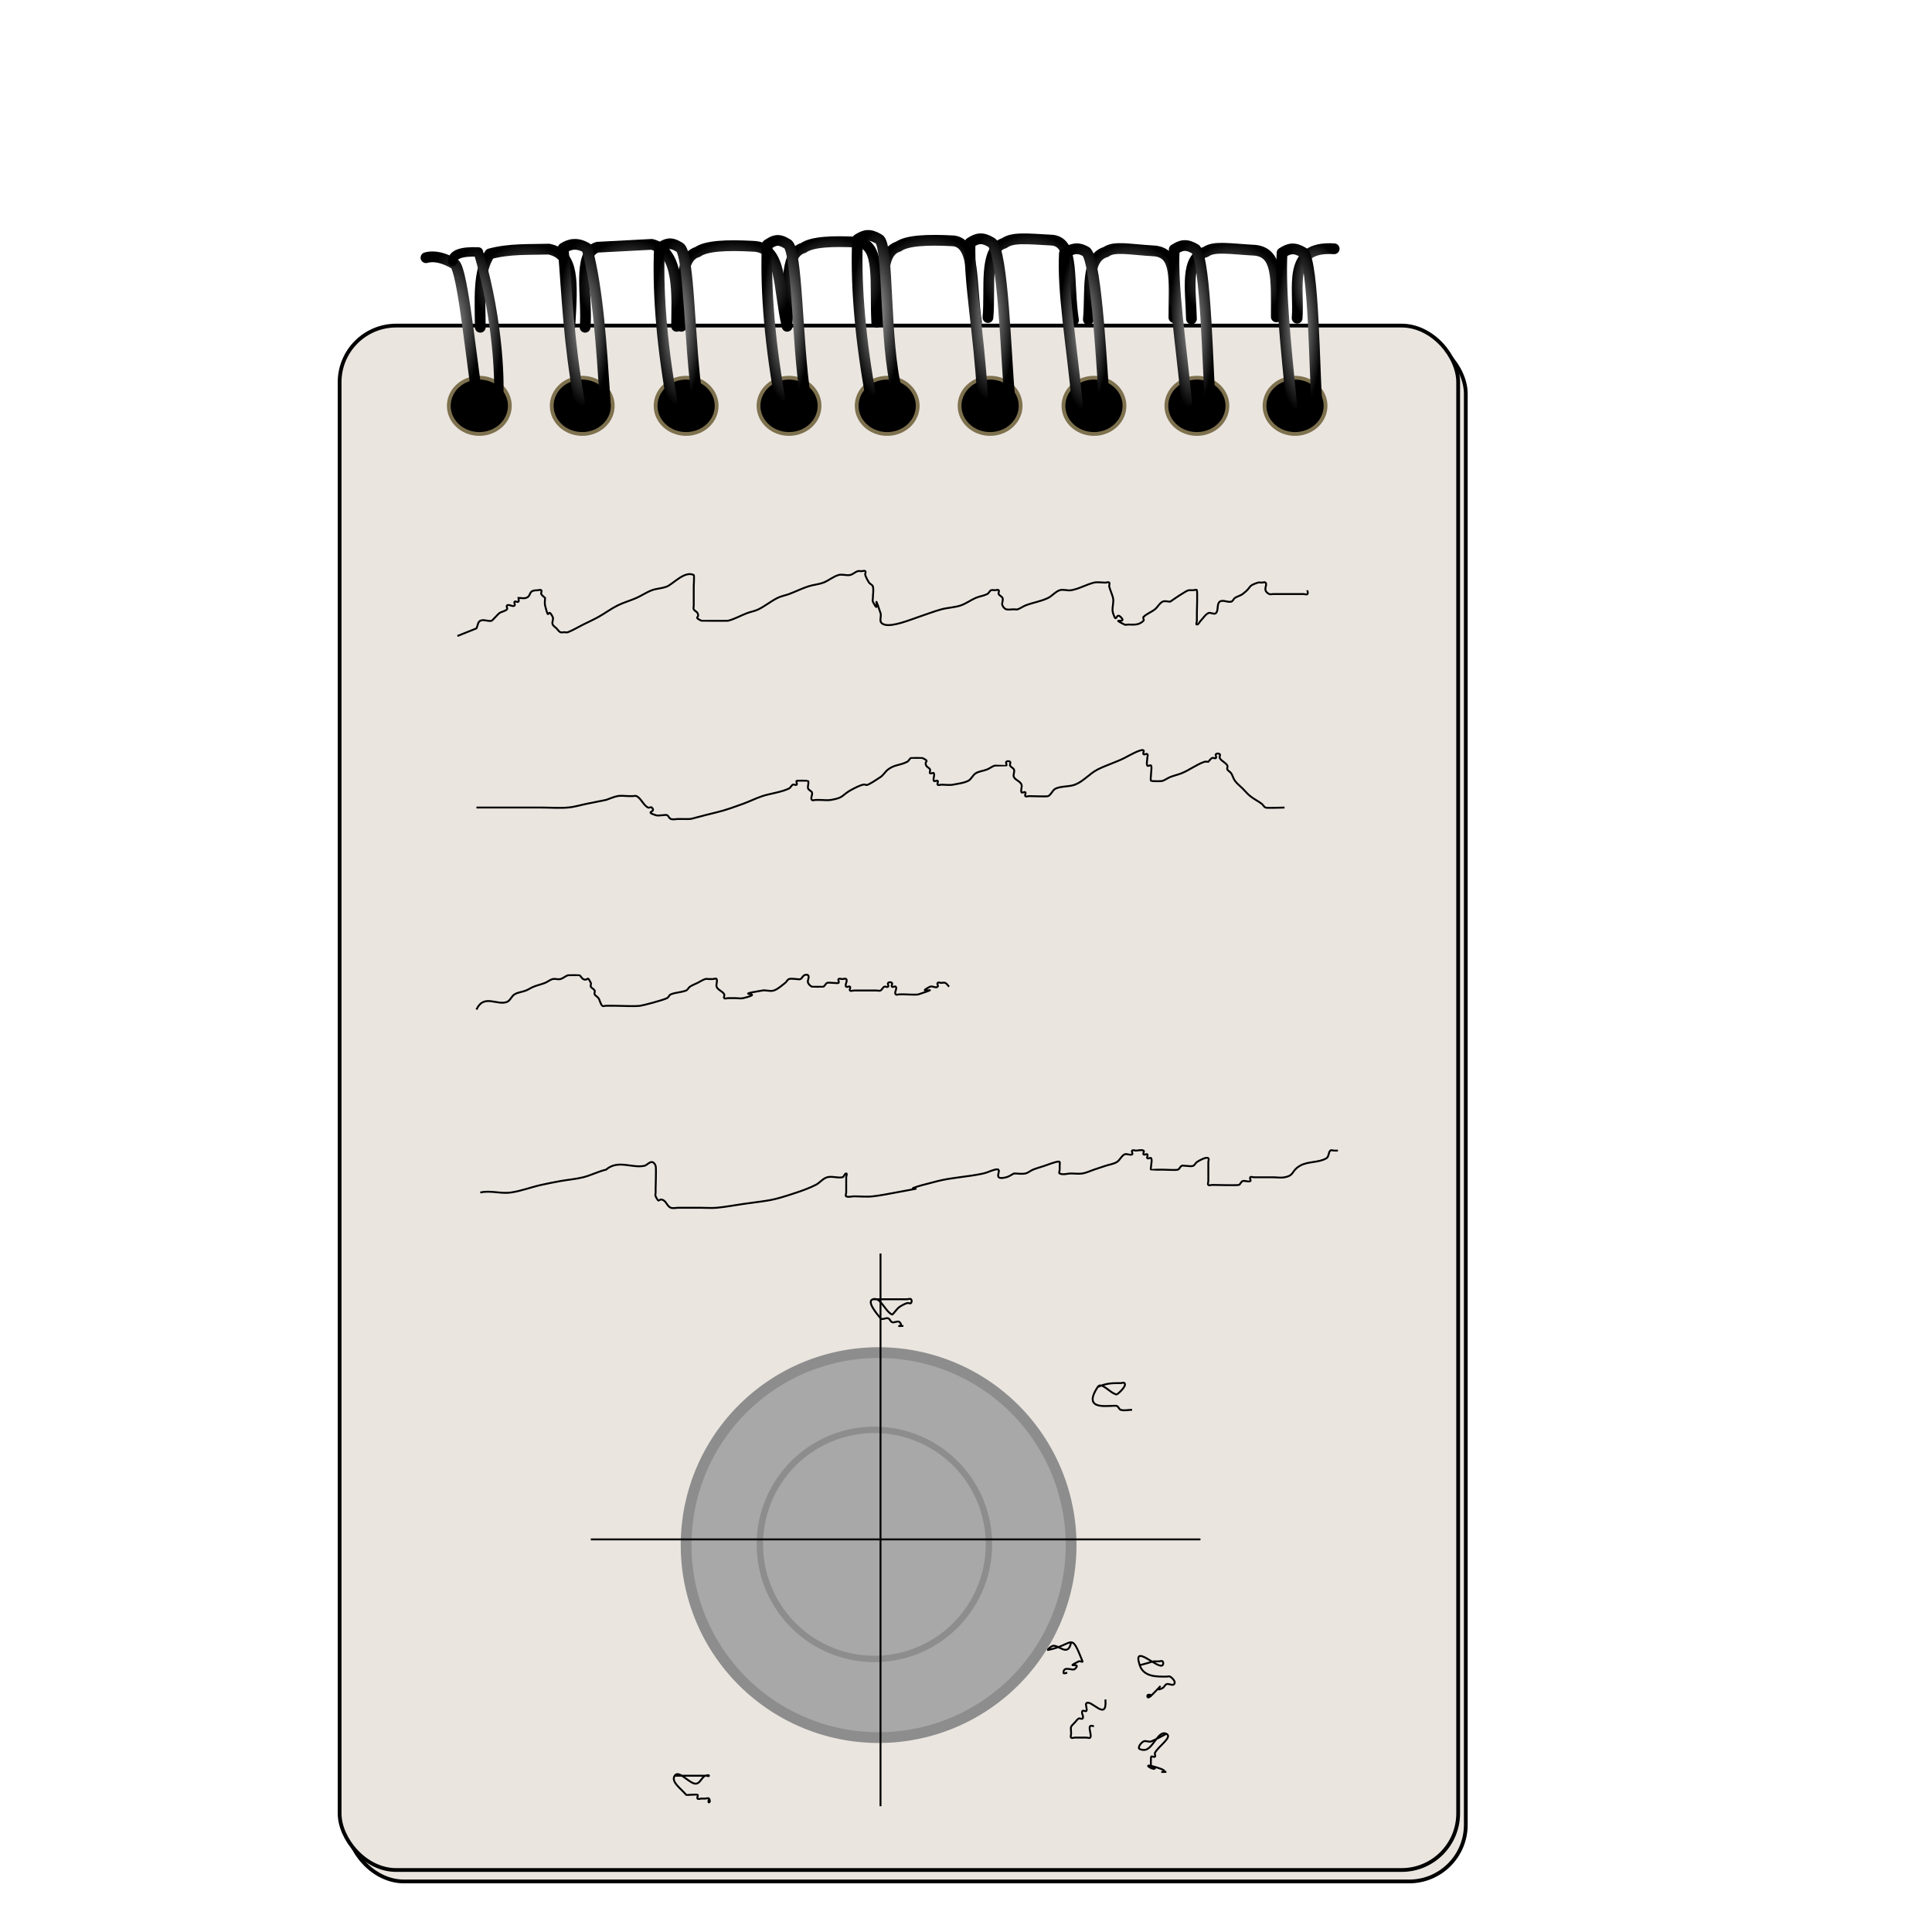<?xml version="1.0" encoding="UTF-8" standalone="no"?>
<!-- Created with Inkscape (http://www.inkscape.org/) -->

<svg
   xmlns:dc="http://purl.org/dc/elements/1.1/"
   xmlns:cc="http://creativecommons.org/ns#"
   xmlns:rdf="http://www.w3.org/1999/02/22-rdf-syntax-ns#"
   xmlns:svg="http://www.w3.org/2000/svg"
   xmlns="http://www.w3.org/2000/svg"
   xmlns:xlink="http://www.w3.org/1999/xlink"
   xmlns:sodipodi="http://sodipodi.sourceforge.net/DTD/sodipodi-0.dtd"
   xmlns:inkscape="http://www.inkscape.org/namespaces/inkscape"
   width="1024"
   height="1024"
   id="svg2"
   version="1.1"
   inkscape:version="0.48.2 r9819"
   sodipodi:docname="добавитьТренировки.svg">
  <defs
     id="defs4">
    <linearGradient
       id="linearGradient3904">
      <stop
         style="stop-color:#9d9d9d;stop-opacity:1;"
         offset="0"
         id="stop3906" />
      <stop
         style="stop-color:#000000;stop-opacity:1;"
         offset="1"
         id="stop3908" />
    </linearGradient>
    <radialGradient
       inkscape:collect="always"
       xlink:href="#linearGradient3904"
       id="radialGradient3860"
       cx="688.613"
       cy="173.563"
       fx="688.613"
       fy="173.563"
       r="12.167"
       gradientTransform="matrix(1,0,0,3.656,0,-461.038)"
       gradientUnits="userSpaceOnUse" />
    <radialGradient
       inkscape:collect="always"
       xlink:href="#linearGradient3904"
       id="radialGradient3862"
       cx="631.856"
       cy="172.06"
       fx="631.856"
       fy="172.06"
       r="12.495"
       gradientTransform="matrix(1,0,0,3.583,0,-444.417)"
       gradientUnits="userSpaceOnUse" />
    <radialGradient
       inkscape:collect="always"
       xlink:href="#linearGradient3904"
       id="radialGradient3864"
       cx="574.718"
       cy="173.165"
       fx="574.718"
       fy="173.165"
       r="13.562"
       gradientTransform="matrix(1,0,0,3.257,0,-390.823)"
       gradientUnits="userSpaceOnUse" />
    <radialGradient
       inkscape:collect="always"
       xlink:href="#linearGradient3904"
       id="radialGradient3866"
       cx="524.584"
       cy="168.027"
       fx="524.584"
       fy="168.027"
       r="13.339"
       gradientTransform="matrix(1,0,0,3.322,0,-390.114)"
       gradientUnits="userSpaceOnUse" />
    <radialGradient
       inkscape:collect="always"
       xlink:href="#linearGradient3904"
       id="radialGradient3868"
       cx="464.854"
       cy="166.241"
       fx="464.854"
       fy="166.241"
       r="13.426"
       gradientTransform="matrix(1,0,0,3.3,0,-382.386)"
       gradientUnits="userSpaceOnUse" />
    <radialGradient
       inkscape:collect="always"
       xlink:href="#linearGradient3904"
       id="radialGradient3870"
       cx="416.64"
       cy="168.993"
       fx="416.64"
       fy="168.993"
       r="13.069"
       gradientTransform="matrix(1,0,0,3.398,0,-405.321)"
       gradientUnits="userSpaceOnUse" />
    <radialGradient
       inkscape:collect="always"
       xlink:href="#linearGradient3904"
       id="radialGradient3872"
       cx="359.497"
       cy="170.779"
       fx="359.497"
       fy="170.779"
       r="13.069"
       gradientTransform="matrix(1,0,0,3.398,0,-409.604)"
       gradientUnits="userSpaceOnUse" />
    <radialGradient
       inkscape:collect="always"
       xlink:href="#linearGradient3904"
       id="radialGradient3874"
       cx="309.612"
       cy="171.178"
       fx="309.612"
       fy="171.178"
       r="13.962"
       gradientTransform="matrix(1,0,0,3.189,0,-374.655)"
       gradientUnits="userSpaceOnUse" />
    <radialGradient
       inkscape:collect="always"
       xlink:href="#linearGradient3904"
       id="radialGradient3876"
       cx="334.267"
       cy="151.481"
       fx="334.267"
       fy="151.481"
       r="27.31"
       gradientTransform="matrix(1,0,0,0.909,0,13.808)"
       gradientUnits="userSpaceOnUse" />
    <radialGradient
       inkscape:collect="always"
       xlink:href="#linearGradient3904"
       id="radialGradient3878"
       cx="252.156"
       cy="171.91"
       fx="252.156"
       fy="171.91"
       r="14.745"
       gradientTransform="matrix(1,0,0,2.775,0,-305.083)"
       gradientUnits="userSpaceOnUse" />
    <radialGradient
       inkscape:collect="always"
       xlink:href="#linearGradient3904"
       id="radialGradient3880"
       cx="239.154"
       cy="171.959"
       fx="239.154"
       fy="171.959"
       r="16.235"
       gradientTransform="matrix(1,0,0,2.383,0,-237.825)"
       gradientUnits="userSpaceOnUse" />
    <radialGradient
       inkscape:collect="always"
       xlink:href="#linearGradient3904"
       id="radialGradient3882"
       cx="278.625"
       cy="152.743"
       fx="278.625"
       fy="152.743"
       r="27.053"
       gradientTransform="matrix(1,0,0,0.871,0,19.733)"
       gradientUnits="userSpaceOnUse" />
    <radialGradient
       inkscape:collect="always"
       xlink:href="#linearGradient3904"
       id="radialGradient3884"
       cx="389.161"
       cy="151.58"
       fx="389.161"
       fy="151.58"
       r="30.882"
       gradientTransform="matrix(1,0,0,0.784,0,32.718)"
       gradientUnits="userSpaceOnUse" />
    <radialGradient
       inkscape:collect="always"
       xlink:href="#linearGradient3904"
       id="radialGradient3886"
       cx="440.947"
       cy="149.438"
       fx="440.947"
       fy="149.438"
       r="26.596"
       gradientTransform="matrix(1,0,0,0.911,0,13.372)"
       gradientUnits="userSpaceOnUse" />
    <radialGradient
       inkscape:collect="always"
       xlink:href="#linearGradient3904"
       id="radialGradient3888"
       cx="492.554"
       cy="149.08"
       fx="492.554"
       fy="149.08"
       r="27.846"
       gradientTransform="matrix(1,0,0,0.882,0,17.522)"
       gradientUnits="userSpaceOnUse" />
    <radialGradient
       inkscape:collect="always"
       xlink:href="#linearGradient3904"
       id="radialGradient3890"
       cx="546.304"
       cy="148.159"
       fx="546.304"
       fy="148.159"
       r="25.525"
       gradientTransform="matrix(1,0,0,0.957,0,6.391)"
       gradientUnits="userSpaceOnUse" />
    <radialGradient
       inkscape:collect="always"
       xlink:href="#linearGradient3904"
       id="radialGradient3892"
       cx="599.573"
       cy="150.552"
       fx="599.573"
       fy="150.552"
       r="25.58"
       gradientTransform="matrix(1,0,0,0.847,0,22.995)"
       gradientUnits="userSpaceOnUse" />
    <radialGradient
       inkscape:collect="always"
       xlink:href="#linearGradient3904"
       id="radialGradient3894"
       cx="653.649"
       cy="150.301"
       fx="653.649"
       fy="150.301"
       r="25.694"
       gradientTransform="matrix(1,0,0,0.839,0,24.141)"
       gradientUnits="userSpaceOnUse" />
    <radialGradient
       inkscape:collect="always"
       xlink:href="#linearGradient3904"
       id="radialGradient3896"
       cx="697.321"
       cy="150.205"
       fx="697.321"
       fy="150.205"
       r="12.671"
       gradientTransform="matrix(1,0,0,1.68,0,-102.134)"
       gradientUnits="userSpaceOnUse" />
  </defs>
  <sodipodi:namedview
     id="base"
     pagecolor="#ffffff"
     bordercolor="#666666"
     borderopacity="1.0"
     inkscape:pageopacity="0.0"
     inkscape:pageshadow="2"
     inkscape:zoom="0.49497475"
     inkscape:cx="136.24497"
     inkscape:cy="511.82673"
     inkscape:document-units="px"
     inkscape:current-layer="layer2"
     showgrid="false"
     inkscape:window-width="1357"
     inkscape:window-height="791"
     inkscape:window-x="234"
     inkscape:window-y="224"
     inkscape:window-maximized="0"
     showguides="true"
     inkscape:guide-bbox="true" />
  <g
     inkscape:groupmode="layer"
     id="layer2"
     inkscape:label="Блокнот"
     style="display:inline">
    <rect
       ry="30"
       y="178.632"
       x="184.041"
       height="818.571"
       width="592.857"
       id="rect3910"
       style="fill:#eae5df;fill-opacity:1;stroke:#000000;stroke-width:2;stroke-linejoin:round;stroke-miterlimit:4.6;stroke-opacity:1;stroke-dasharray:none" />
    <rect
       style="fill:#eae5df;fill-opacity:1;stroke:#000000;stroke-width:2;stroke-linejoin:round;stroke-miterlimit:4.6;stroke-opacity:1;stroke-dasharray:none"
       id="rect3780"
       width="592.857"
       height="818.571"
       x="180"
       y="172.571"
       ry="30" />
    <path
       style="fill:none;stroke:#000000;stroke-width:1px;stroke-linecap:butt;stroke-linejoin:miter;stroke-opacity:1"
       d="m 242.437,337.096 c 3.367,-1.347 6.734,-2.694 10.102,-4.041 0.673,-1.347 0.673,-3.367 2.02,-4.041 1.807,-0.904 4.101,0.49 6.061,0 0.284,-0.071 3.454,-3.649 4.041,-4.041 1.253,-0.835 2.976,-0.956 4.041,-2.02 0.476,-0.476 -0.476,-1.544 0,-2.02 0.952,-0.952 3.088,0.952 4.041,0 0.476,-0.476 -0.476,-1.544 0,-2.02 0.476,-0.476 1.544,0.476 2.02,0 0.476,-0.476 0,-1.347 0,-2.02 1.347,0 2.763,0.426 4.041,0 3.269,-1.09 0.63,-4.041 6.061,-4.041 0.673,0 1.544,-0.476 2.02,0 0.476,0.476 -0.301,1.418 0,2.02 0.426,0.852 1.347,1.347 2.02,2.02 0,1.347 -0.327,2.734 0,4.041 2.439,9.756 0.96,-0.1 4.041,6.061 0.602,1.205 -0.602,2.836 0,4.041 0.426,0.852 1.347,1.347 2.02,2.02 0.673,0.673 1.168,1.594 2.02,2.02 0.602,0.301 1.347,0 2.02,0 0.673,0 1.395,0.25 2.02,0 2.796,-1.119 5.387,-2.694 8.081,-4.041 2.694,-1.347 5.449,-2.578 8.081,-4.041 3.433,-1.907 6.589,-4.305 10.102,-6.061 3.244,-1.622 6.788,-2.568 10.102,-4.041 2.752,-1.223 5.261,-2.983 8.081,-4.041 2.6,-0.975 5.529,-0.927 8.081,-2.02 3.34,-1.431 9.398,-8.433 14.142,-6.061 0.334,0.167 0,5.523 0,6.061 0,2.694 0,5.387 0,8.081 0,0.673 0,1.347 0,2.02 0,0.673 -0.301,1.418 0,2.02 0.426,0.852 1.594,1.168 2.02,2.02 1.393,2.787 -2.447,1.807 2.02,4.041 0.039,0.019 13.763,0.095 14.142,0 3.518,-0.88 6.706,-2.767 10.102,-4.041 1.994,-0.748 4.156,-1.068 6.061,-2.02 3.512,-1.756 6.589,-4.305 10.102,-6.061 1.905,-0.952 4.067,-1.273 6.061,-2.02 3.396,-1.273 6.661,-2.894 10.102,-4.041 2.634,-0.878 5.481,-1.045 8.081,-2.02 2.82,-1.057 5.185,-3.213 8.081,-4.041 1.943,-0.555 4.08,0.396 6.061,0 1.477,-0.295 2.612,-1.544 4.041,-2.02 0.639,-0.213 1.347,0 2.02,0 0.673,0 1.544,-0.476 2.02,0 0.476,0.476 -0.213,1.381 0,2.02 0.476,1.429 1.185,2.788 2.02,4.041 0.528,0.792 1.789,1.096 2.02,2.02 0.49,1.96 0,4.041 0,6.061 0,0.673 -0.301,1.418 0,2.02 4.623,9.246 -0.837,-8.573 4.041,6.061 0.755,2.266 -1.545,4.873 2.02,6.061 4.235,1.412 13.896,-2.612 18.183,-4.041 4.041,-1.347 8.013,-2.92 12.122,-4.041 3.313,-0.903 6.844,-0.934 10.102,-2.02 2.857,-0.952 5.313,-2.854 8.081,-4.041 1.957,-0.839 4.156,-1.068 6.061,-2.02 0.852,-0.426 1.168,-1.594 2.02,-2.02 0.602,-0.301 1.347,0 2.02,0 0.673,0 1.544,-0.476 2.02,0 0.476,0.476 -0.301,1.418 0,2.02 0.426,0.852 1.594,1.168 2.02,2.02 0.602,1.205 -0.602,2.836 0,4.041 1.486,2.973 3.17,2.02 6.061,2.02 0.673,0 1.381,0.213 2.02,0 1.429,-0.476 2.642,-1.461 4.041,-2.02 3.955,-1.582 8.312,-2.136 12.122,-4.041 2.172,-1.086 3.757,-3.273 6.061,-4.041 1.917,-0.639 4.068,0.332 6.061,0 4.201,-0.7 7.99,-3.008 12.122,-4.041 1.721,-0.43 4.28,0 6.061,0 0.673,0 1.544,-0.476 2.02,0 0.476,0.476 -0.163,1.367 0,2.02 0.516,2.066 1.504,3.995 2.02,6.061 0.632,2.527 -0.824,5.608 0,8.081 2.102,6.306 1.347,-0.673 4.041,2.02 4.18,4.18 -6.388,-0.163 2.02,4.041 0.602,0.301 1.347,0 2.02,0 3.001,0 5.569,0.492 8.081,-2.02 0.476,-0.476 -0.476,-1.544 0,-2.02 1.717,-1.717 4.165,-2.524 6.061,-4.041 1.487,-1.19 2.337,-3.189 4.041,-4.041 1.205,-0.602 2.694,0 4.041,0 2.02,-1.347 3.979,-2.791 6.061,-4.041 3.869,-2.321 2.881,-2.02 6.061,-2.02 0.673,0 1.719,-0.602 2.02,0 0.379,0.758 0,10.919 0,12.122 0,1.347 0,2.694 0,4.041 0,0.673 -0.673,2.02 0,2.02 0.952,0 1.347,-1.347 2.02,-2.02 1.347,-1.347 2.337,-3.189 4.041,-4.041 1.205,-0.602 3.088,0.952 4.041,0 1.506,-1.506 0.317,-4.783 2.02,-6.061 1.616,-1.212 4.101,0.49 6.061,0 0.924,-0.231 1.228,-1.492 2.02,-2.02 1.253,-0.835 2.836,-1.117 4.041,-2.02 5.262,-3.947 2.213,-4.105 8.081,-6.061 0.639,-0.213 1.347,0 2.02,0 0.673,0 1.544,-0.476 2.02,0 1.372,1.372 -2.066,4.018 2.02,6.061 0.602,0.301 1.347,0 2.02,0 0.673,0 1.347,0 2.02,0 4.041,0 8.081,0 12.122,0 0.673,0 1.347,0 2.02,0 0.673,0 1.544,0.476 2.02,0 0.476,-0.476 0,-1.347 0,-2.02"
       id="path3914"
       inkscape:connector-curvature="0" />
    <path
       style="fill:none;stroke:#000000;stroke-width:1px;stroke-linecap:butt;stroke-linejoin:miter;stroke-opacity:1"
       d="m 252.538,428.01 c 11.448,0 22.897,0 34.345,0 4.714,0 9.444,0.391 14.142,0 3.422,-0.285 6.734,-1.347 10.102,-2.02 3.367,-0.673 6.734,-1.347 10.102,-2.02 2.02,-0.673 3.973,-1.603 6.061,-2.02 1.981,-0.396 4.041,0 6.061,0 0.673,0 1.347,0 2.02,0 0.673,0 1.418,-0.301 2.02,0 2.424,1.212 3.637,4.849 6.061,6.061 0.602,0.301 1.544,-0.476 2.02,0 2.694,2.694 -4.286,1.939 2.02,4.041 1.278,0.426 2.694,0 4.041,0 0.673,0 1.418,-0.301 2.02,0 0.852,0.426 1.117,1.719 2.02,2.02 1.278,0.426 2.694,0 4.041,0 8.838,0 4.101,0.49 14.142,-2.02 9.648,-2.412 9.382,-2.126 20.203,-6.061 3.408,-1.239 6.661,-2.894 10.102,-4.041 3.884,-1.295 10.251,-2.095 14.142,-4.041 0.852,-0.426 1.168,-1.594 2.02,-2.02 0.602,-0.301 1.544,0.476 2.02,0 0.476,-0.476 -0.476,-1.544 0,-2.02 0.181,-0.181 6.009,-0.104 6.061,0 0.602,1.205 -0.426,2.763 0,4.041 0.301,0.904 1.594,1.168 2.02,2.02 0.602,1.205 -0.952,3.088 0,4.041 0.476,0.476 1.347,0 2.02,0 0.673,0 1.347,0 2.02,0 2.02,0 4.068,0.332 6.061,0 7.617,-1.27 5.141,-2.571 12.122,-6.061 10.775,-5.387 1.53,2.347 14.142,-6.061 1.585,-1.057 2.517,-2.898 4.041,-4.041 3.531,-2.648 6.027,-2.003 10.102,-4.041 0.852,-0.426 1.168,-1.594 2.02,-2.02 0.106,-0.053 5.955,-0.053 6.061,0 4.467,2.234 0.627,1.254 2.02,4.041 0.426,0.852 1.594,1.168 2.02,2.02 0.301,0.602 -0.476,1.544 0,2.02 0.476,0.476 1.719,-0.602 2.02,0 0.602,1.205 -0.602,2.836 0,4.041 0.301,0.602 1.544,-0.476 2.02,0 0.476,0.476 -0.476,1.544 0,2.02 0.476,0.476 1.347,0 2.02,0 1.859,0 4.243,0.364 6.061,0 2.723,-0.545 5.598,-0.779 8.081,-2.02 1.704,-0.852 2.407,-3.061 4.041,-4.041 1.826,-1.096 4.084,-1.229 6.061,-2.02 1.398,-0.559 2.58,-1.655 4.041,-2.02 0.068,-0.017 6.05,0.011 6.061,0 0.476,-0.476 -0.476,-1.544 0,-2.02 0.476,-0.476 1.544,-0.476 2.02,0 0.476,0.476 -0.301,1.418 0,2.02 0.426,0.852 1.594,1.168 2.02,2.02 0.602,1.205 -0.602,2.836 0,4.041 0.852,1.704 3.438,2.234 4.041,4.041 0.426,1.278 -0.602,2.836 0,4.041 0.301,0.602 1.544,-0.476 2.02,0 0.476,0.476 -0.476,1.544 0,2.02 0.476,0.476 1.347,0 2.02,0 1.555,0 9.433,0.334 10.102,0 1.704,-0.852 2.29,-3.29 4.041,-4.041 3.156,-1.353 6.886,-0.815 10.102,-2.02 4.547,-1.705 7.778,-5.909 12.122,-8.081 4.587,-2.294 9.555,-3.767 14.142,-6.061 1.336,-0.668 9.015,-5.127 10.102,-4.041 0.476,0.476 -0.476,1.544 0,2.02 0.476,0.476 1.544,-0.476 2.02,0 0.476,0.476 0,1.347 0,2.02 0,1.347 -0.602,2.836 0,4.041 0.301,0.602 1.719,-0.602 2.02,0 0.654,1.307 -0.726,7.356 0,8.081 0.172,0.172 5.058,0.334 6.061,0 1.429,-0.476 2.642,-1.461 4.041,-2.02 1.977,-0.791 4.084,-1.229 6.061,-2.02 4.139,-1.656 7.896,-4.652 12.122,-6.061 0.639,-0.213 1.347,0 2.02,0 0.673,-0.673 1.168,-1.594 2.02,-2.02 0.602,-0.301 1.544,0.476 2.02,0 0.476,-0.476 -0.476,-1.544 0,-2.02 0.476,-0.476 1.544,-0.476 2.02,0 0.476,0.476 -0.301,1.418 0,2.02 0.852,1.704 3.189,2.337 4.041,4.041 0.301,0.602 -0.301,1.418 0,2.02 0.426,0.852 1.492,1.228 2.02,2.02 0.835,1.253 1.117,2.836 2.02,4.041 1.143,1.524 2.694,2.694 4.041,4.041 1.347,1.347 2.553,2.851 4.041,4.041 1.896,1.517 4.118,2.584 6.061,4.041 0.762,0.571 1.168,1.594 2.02,2.02 0.731,0.365 8.696,0 10.102,0"
       id="path3916"
       inkscape:connector-curvature="0" />
    <path
       style="fill:none;stroke:#000000;stroke-width:1px;stroke-linecap:butt;stroke-linejoin:miter;stroke-opacity:1"
       d="m 252.538,535.086 c 3.843,-8.493 11.006,-1.978 16.162,-4.041 1.769,-0.707 2.407,-3.061 4.041,-4.041 1.826,-1.096 4.084,-1.229 6.061,-2.02 1.398,-0.559 2.642,-1.461 4.041,-2.02 1.977,-0.791 4.084,-1.229 6.061,-2.02 1.398,-0.559 2.58,-1.655 4.041,-2.02 1.307,-0.327 2.734,0.327 4.041,0 1.461,-0.365 2.612,-1.544 4.041,-2.02 0.26,-0.087 5.894,-0.084 6.061,0 0.852,0.426 1.168,1.594 2.02,2.02 2.787,1.393 1.807,-2.447 4.041,2.02 0.301,0.602 -0.301,1.418 0,2.02 0.426,0.852 1.594,1.168 2.02,2.02 0.301,0.602 -0.301,1.418 0,2.02 0.426,0.852 1.492,1.228 2.02,2.02 0.835,1.253 0.956,2.976 2.02,4.041 0.476,0.476 1.347,0 2.02,0 1.347,0 2.694,0 4.041,0 3.651,0 10.967,0.454 14.142,0 1.812,-0.259 11.84,-2.889 14.142,-4.041 0.852,-0.426 1.136,-1.667 2.02,-2.02 2.578,-1.031 5.503,-0.989 8.081,-2.02 0.884,-0.354 1.228,-1.492 2.02,-2.02 1.253,-0.835 2.694,-1.347 4.041,-2.02 1.347,-0.673 2.612,-1.544 4.041,-2.02 0.639,-0.213 1.347,0 2.02,0 0.673,0 1.347,0 2.02,0 0.673,0 1.719,-0.602 2.02,0 0.602,1.205 -0.426,2.763 0,4.041 0.602,1.807 3.189,2.337 4.041,4.041 0.301,0.602 -0.476,1.544 0,2.02 0.476,0.476 1.347,0 2.02,0 1.347,0 2.694,0 4.041,0 1.347,0 2.734,0.327 4.041,0 13.19,-3.297 -7.633,-1.085 10.102,-4.041 1.993,-0.332 4.144,0.639 6.061,0 2.304,-0.768 4.118,-2.584 6.061,-4.041 0.762,-0.571 1.117,-1.719 2.02,-2.02 1.278,-0.426 2.694,0 4.041,0 0.673,0 1.418,0.301 2.02,0 0.852,-0.426 1.168,-1.594 2.02,-2.02 0.602,-0.301 1.544,-0.476 2.02,0 0.952,0.952 -0.602,2.836 0,4.041 0.426,0.852 1.168,1.594 2.02,2.02 0.106,0.053 5.955,0.053 6.061,0 0.852,-0.426 1.168,-1.594 2.02,-2.02 0.801,-0.401 5.648,0.413 6.061,0 0.476,-0.476 -0.476,-1.544 0,-2.02 0.476,-0.476 1.347,0 2.02,0 0.673,0 1.544,-0.476 2.02,0 0.952,0.952 -0.952,3.088 0,4.041 0.476,0.476 1.544,-0.476 2.02,0 0.476,0.476 -0.476,1.544 0,2.02 0.476,0.476 1.347,0 2.02,0 4.041,0 8.081,0 12.122,0 0.673,0 1.418,0.301 2.02,0 0.852,-0.426 1.168,-1.594 2.02,-2.02 0.602,-0.301 1.544,0.476 2.02,0 0.476,-0.476 -0.476,-1.544 0,-2.02 0.476,-0.476 1.544,-0.476 2.02,0 0.476,0.476 -0.476,1.544 0,2.02 0.476,0.476 1.544,-0.476 2.02,0 0.952,0.952 -0.952,3.088 0,4.041 0.476,0.476 1.347,0 2.02,0 0.673,0 1.347,0 2.02,0 1.751,0 6.911,0.39 8.081,0 14.634,-4.878 -3.185,0.582 6.061,-4.041 1.205,-0.602 3.088,0.952 4.041,0 0.476,-0.476 -0.476,-1.544 0,-2.02 0.476,-0.476 1.347,0 2.02,0 0.673,0 1.418,-0.301 2.02,0 0.852,0.426 1.347,1.347 2.02,2.02"
       id="path3918"
       inkscape:connector-curvature="0" />
    <path
       style="fill:none;stroke:#000000;stroke-width:1px;stroke-linecap:butt;stroke-linejoin:miter;stroke-opacity:1"
       d="m 254.558,632.061 c 5.297,-1.27 10.829,0.762 16.162,0 5.497,-0.785 10.741,-2.836 16.162,-4.041 3.352,-0.745 6.723,-1.406 10.102,-2.02 4.03,-0.733 8.148,-1.027 12.122,-2.02 4.132,-1.033 7.972,-3.083 12.122,-4.041 6.275,-5.434 13.567,-0.693 20.203,-2.02 1.477,-0.295 2.535,-2.02 4.041,-2.02 0.952,0 1.719,1.117 2.02,2.02 0.394,1.182 0,10.388 0,12.122 0,0.673 0,1.347 0,2.02 0,0.673 -0.301,1.418 0,2.02 2.233,4.467 1.254,0.627 4.041,2.02 1.704,0.852 2.234,3.438 4.041,4.041 1.278,0.426 2.694,0 4.041,0 4.041,0 8.081,0 12.122,0 2.694,0 5.399,0.244 8.081,0 4.742,-0.431 9.428,-1.347 14.142,-2.02 14.45,-2.064 14.244,-1.381 28.284,-6.061 3.44,-1.147 6.858,-2.419 10.102,-4.041 2.172,-1.086 3.726,-3.374 6.061,-4.041 2.59,-0.74 5.44,0.528 8.081,0 0.934,-0.187 1.068,-2.02 2.02,-2.02 0.673,0 0,1.347 0,2.02 0,2.694 0,5.387 0,8.081 0,0.673 -0.602,1.719 0,2.02 1.205,0.602 2.694,0 4.041,0 3.367,0 6.755,0.372 10.102,0 4.071,-0.452 8.092,-1.288 12.122,-2.02 25.625,-4.659 -7.231,1.303 22.223,-6.061 7.948,-1.987 16.246,-2.263 24.244,-4.041 2.079,-0.462 3.995,-1.504 6.061,-2.02 5.614,-1.404 -2.763,6.247 6.061,4.041 1.461,-0.365 2.694,-1.347 4.041,-2.02 2.02,0 4.08,0.396 6.061,0 1.477,-0.295 2.642,-1.461 4.041,-2.02 1.977,-0.791 4.041,-1.347 6.061,-2.02 2.02,-0.673 3.995,-1.504 6.061,-2.02 2.694,-0.673 2.02,0 2.02,2.02 0,0.673 0,1.347 0,2.02 0,0.673 -0.602,1.719 0,2.02 1.807,0.904 4.041,0 6.061,0 2.02,0 4.068,0.332 6.061,0 2.101,-0.35 4.041,-1.347 6.061,-2.02 2.02,-0.673 4.041,-1.347 6.061,-2.02 2.02,-0.673 4.235,-0.925 6.061,-2.02 1.633,-0.98 2.337,-3.189 4.041,-4.041 1.205,-0.602 2.836,0.602 4.041,0 0.602,-0.301 -0.476,-1.544 0,-2.02 0.476,-0.476 1.347,0 2.02,0 1.347,0 2.836,-0.602 4.041,0 0.602,0.301 -0.476,1.544 0,2.02 0.476,0.476 1.544,-0.476 2.02,0 0.476,0.476 -0.476,1.544 0,2.02 0.476,0.476 1.719,-0.602 2.02,0 0.602,1.205 0,2.694 0,4.041 0,0.673 -0.476,1.544 0,2.02 0.065,0.065 5.571,0 6.061,0 1.71,0 6.995,0.362 8.081,0 0.904,-0.301 1.168,-1.594 2.02,-2.02 0.602,-0.301 1.347,0 2.02,0 1.347,0 2.763,0.426 4.041,0 0.904,-0.301 1.228,-1.492 2.02,-2.02 1.455,-0.97 5.133,-2.949 6.061,-2.02 0.476,0.476 0,1.347 0,2.02 0,3.367 0,6.734 0,10.102 0,0.673 -0.476,1.544 0,2.02 0.476,0.476 1.347,0 2.02,0 2.137,0 13.101,0.347 14.142,0 0.904,-0.301 1.117,-1.719 2.02,-2.02 1.278,-0.426 2.836,0.602 4.041,0 0.602,-0.301 -0.476,-1.544 0,-2.02 0.476,-0.476 1.347,0 2.02,0 3.367,0 6.734,0 10.102,0 2.02,0 4.08,0.396 6.061,0 5.472,-1.094 3.32,-3.204 8.081,-6.061 4.204,-2.522 9.938,-1.518 14.142,-4.041 1.291,-0.775 0.956,-2.976 2.02,-4.041 0.476,-0.476 1.347,0 2.02,0 0.673,0 1.347,0 2.02,0"
       id="path3920"
       inkscape:connector-curvature="0" />
    <path
       sodipodi:type="arc"
       style="fill:#a8a8a8;fill-opacity:1;stroke:#8d8d8d;stroke-width:5.7;stroke-linecap:round;stroke-linejoin:round;stroke-miterlimit:4;stroke-opacity:1;stroke-dasharray:none"
       id="path3922"
       sodipodi:cx="465.68033"
       sodipodi:cy="818.93903"
       sodipodi:rx="102.02541"
       sodipodi:ry="102.02541"
       d="m 567.706,818.939 a 102.025,102.025 0 1 1 -204.051,0 102.025,102.025 0 1 1 204.051,0 z" />
    <path
       style="fill:none;stroke:#000000;stroke-width:1px;stroke-linecap:butt;stroke-linejoin:miter;stroke-opacity:1"
       d="m 462.65,688.629 c 6.061,0 12.122,0 18.183,0 0.673,0 1.544,-0.476 2.02,0 0.476,0.476 0.476,1.544 0,2.02 -0.476,0.476 -1.381,-0.213 -2.02,0 -1.429,0.476 -2.788,1.185 -4.041,2.02 -1.669,1.113 -3.5,4.311 -4.041,4.041 -3.857,-1.928 -6.011,-9.445 -10.102,-8.081 -3.44,1.147 1.775,7.27 4.041,10.102 0.841,1.052 2.763,-0.426 4.041,0 0.903,0.301 1.168,1.594 2.02,2.02 1.205,0.602 3.088,-0.952 4.041,0 2.694,2.694 -3.367,2.02 2.02,2.02"
       id="path3926"
       inkscape:connector-curvature="0" />
    <path
       style="fill:none;stroke:#000000;stroke-width:1px;stroke-linecap:butt;stroke-linejoin:miter;stroke-opacity:1"
       d="m 581.848,735.096 c 4.802,-2.05 7.636,-2.02 12.122,-2.02 0.673,0 1.544,-0.476 2.02,0 1.577,1.577 -3.96,6.074 -4.041,6.061 -3.577,-0.596 -8.09,-7.058 -10.102,-4.041 -9.135,13.703 7.584,9.262 10.102,10.102 0.904,0.301 1.117,1.719 2.02,2.02 1.917,0.639 4.041,0 6.061,0"
       id="path3928"
       inkscape:connector-curvature="0" />
    <path
       style="fill:none;stroke:#000000;stroke-width:1px;stroke-linecap:butt;stroke-linejoin:miter;stroke-opacity:1"
       d="m 357.594,941.167 c 2.694,0 5.387,0 8.081,0 2.694,0 5.387,0 8.081,0 0.673,0 2.02,-0.673 2.02,0 0,0.673 -1.418,-0.301 -2.02,0 -2.261,1.13 -2.861,5.107 -6.061,4.041 -3.44,-1.147 -8.09,-7.058 -10.102,-4.041 -2.178,3.267 3.608,7.035 6.061,10.102 0.24,0.301 5.712,-0.349 6.061,0 0.476,0.476 -0.476,1.544 0,2.02 0.476,0.476 1.347,0 2.02,0 0.673,0 1.347,0 2.02,0 0.673,0 1.544,-0.476 2.02,0 0.476,0.476 0.673,2.02 0,2.02 -0.673,0 0,-1.347 0,-2.02"
       id="path3932"
       inkscape:connector-curvature="0" />
    <path
       d="m 567.706,818.939 a 102.025,102.025 0 1 1 -204.051,0 102.025,102.025 0 1 1 204.051,0 z"
       sodipodi:ry="102.02541"
       sodipodi:rx="102.02541"
       sodipodi:cy="818.93903"
       sodipodi:cx="465.68033"
       id="path3940"
       style="fill:#a8a8a8;fill-opacity:1;stroke:#8d8d8d;stroke-width:5.7;stroke-linecap:round;stroke-linejoin:round;stroke-miterlimit:4;stroke-opacity:1;stroke-dasharray:none"
       sodipodi:type="arc"
       transform="matrix(0.595,0,0,0.595,186.367,331.294)" />
    <path
       style="fill:none;stroke:#000000;stroke-width:1px;stroke-linecap:butt;stroke-linejoin:miter;stroke-opacity:1"
       d="m 313.147,815.909 c 325.269,0 323.249,0 323.249,0"
       id="path3938"
       inkscape:connector-curvature="0" />
    <path
       style="fill:none;stroke:#000000;stroke-width:1px;stroke-linecap:butt;stroke-linejoin:miter;stroke-opacity:1"
       d="m 466.69,664.386 0,292.944"
       id="path3936"
       inkscape:connector-curvature="0" />
    <path
       style="fill:none;stroke:#000000;stroke-width:1px;stroke-linecap:butt;stroke-linejoin:miter;stroke-opacity:1"
       d="m 567.706,870.457 c -1.62,8.515 -7.03,0.485 -10.102,2.02 -0.852,0.426 -2.954,2.207 -2.02,2.02 13.867,-2.773 11.756,-10.006 18.183,6.061 0.25,0.625 -1.418,-0.301 -2.02,0 -8.408,4.204 2.16,-0.139 -2.02,4.041 -1.204,1.204 -6.061,-2.016 -6.061,2.02 0,0.673 1.347,0 2.02,0"
       id="path3944"
       inkscape:connector-curvature="0" />
    <path
       style="fill:none;stroke:#000000;stroke-width:1px;stroke-linecap:butt;stroke-linejoin:miter;stroke-opacity:1"
       d="m 585.888,900.761 c 1.032,12.195 -7.673,-0.408 -10.102,2.02 -0.476,0.476 0,1.347 0,2.02 0,0.673 0.476,1.544 0,2.02 -0.476,0.476 -1.544,-0.476 -2.02,0 -0.952,0.952 0.952,3.088 0,4.041 -0.476,0.476 -1.418,-0.301 -2.02,0 -0.852,0.426 -1.347,1.347 -2.02,2.02 -2.933,2.933 -2.02,2.187 -2.02,6.061 0,0.673 -0.476,1.544 0,2.02 0.476,0.476 1.347,0 2.02,0 0.673,0 1.347,0 2.02,0 1.347,0 2.694,0 4.041,0 0.673,0 1.544,0.476 2.02,0 1.01,-1.01 -1.01,-5.051 0,-6.061 0.476,-0.476 1.347,0 2.02,0"
       id="path3948"
       inkscape:connector-curvature="0" />
    <path
       style="fill:none;stroke:#000000;stroke-width:1px;stroke-linecap:butt;stroke-linejoin:miter;stroke-opacity:1"
       d="m 618.213,918.944 c -2.694,1.347 -5.285,2.922 -8.081,4.041 -1.251,0.5 -2.836,-0.602 -4.041,0 -1.347,0.673 -3.367,3.367 -2.02,4.041 1.205,0.602 2.871,0.668 4.041,0 3.744,-2.139 6.245,-10.01 10.102,-8.081 3.512,1.756 -4.305,6.589 -6.061,10.102 -0.301,0.602 0.476,1.544 0,2.02 -0.476,0.476 -1.544,-0.476 -2.02,0 -0.202,0.202 -0.202,5.859 0,6.061 0.476,0.476 2.02,-0.673 2.02,0 0,1.908 -9.428,-3.816 2.02,0 7.489,2.497 -2.463,2.02 4.041,2.02"
       id="path3950"
       inkscape:connector-curvature="0" />
    <path
       style="fill:none;stroke:#000000;stroke-width:1px;stroke-linecap:butt;stroke-linejoin:miter;stroke-opacity:1"
       d="m 604.071,882.579 c 8.735,-2.184 5.305,-2.02 10.102,-2.02 0.673,0 1.544,-0.476 2.02,0 0.476,0.476 0.476,1.544 0,2.02 -2.424,2.424 -16.162,-12.122 -12.122,0 2.121,6.362 9.185,6.061 14.142,6.061 0.673,0 1.418,-0.301 2.02,0 0.526,0.263 3.414,2.647 2.02,4.041 -0.952,0.952 -2.836,-0.602 -4.041,0 -0.852,0.426 -1.168,1.594 -2.02,2.02 -5.945,2.973 2.66,-4.68 -4.041,2.02 -1.517,1.517 -4.041,4.47 -4.041,2.02 0,-0.673 2.02,-0.673 2.02,0 0,0.673 -1.347,0 -2.02,0"
       id="path3954"
       inkscape:connector-curvature="0" />
  </g>
  <g
     inkscape:groupmode="layer"
     id="layer3"
     inkscape:label="Дырки"
     style="display:inline">
    <path
       sodipodi:type="arc"
       style="fill:#000000;fill-opacity:1;stroke:#7e714e;stroke-width:2;stroke-linejoin:round;stroke-miterlimit:4.6;stroke-opacity:1;stroke-dasharray:none"
       id="path3785"
       sodipodi:cx="254.05336"
       sodipodi:cy="214.1102"
       sodipodi:rx="16.162441"
       sodipodi:ry="14.89975"
       d="m 270.216,214.11 a 16.162,14.9 0 1 1 -32.325,0 16.162,14.9 0 1 1 32.325,0 z"
       transform="translate(0,0.99)" />
    <path
       d="m 270.216,214.11 a 16.162,14.9 0 1 1 -32.325,0 16.162,14.9 0 1 1 32.325,0 z"
       sodipodi:ry="14.89975"
       sodipodi:rx="16.162441"
       sodipodi:cy="214.1102"
       sodipodi:cx="254.05336"
       id="path3787"
       style="fill:#000000;fill-opacity:1;stroke:#7e714e;stroke-width:2;stroke-linejoin:round;stroke-miterlimit:4.6;stroke-opacity:1;stroke-dasharray:none"
       sodipodi:type="arc"
       transform="translate(54.548,0.99)" />
    <path
       transform="translate(109.602,0.99)"
       d="m 270.216,214.11 a 16.162,14.9 0 1 1 -32.325,0 16.162,14.9 0 1 1 32.325,0 z"
       sodipodi:ry="14.89975"
       sodipodi:rx="16.162441"
       sodipodi:cy="214.1102"
       sodipodi:cx="254.05336"
       id="path3789"
       style="fill:#000000;fill-opacity:1;stroke:#7e714e;stroke-width:2;stroke-linejoin:round;stroke-miterlimit:4.6;stroke-opacity:1;stroke-dasharray:none"
       sodipodi:type="arc" />
    <path
       transform="translate(164.15,0.99)"
       sodipodi:type="arc"
       style="fill:#000000;fill-opacity:1;stroke:#7e714e;stroke-width:2;stroke-linejoin:round;stroke-miterlimit:4.6;stroke-opacity:1;stroke-dasharray:none"
       id="path3791"
       sodipodi:cx="254.05336"
       sodipodi:cy="214.1102"
       sodipodi:rx="16.162441"
       sodipodi:ry="14.89975"
       d="m 270.216,214.11 a 16.162,14.9 0 1 1 -32.325,0 16.162,14.9 0 1 1 32.325,0 z" />
    <path
       transform="translate(216.173,0.99)"
       d="m 270.216,214.11 a 16.162,14.9 0 1 1 -32.325,0 16.162,14.9 0 1 1 32.325,0 z"
       sodipodi:ry="14.89975"
       sodipodi:rx="16.162441"
       sodipodi:cy="214.1102"
       sodipodi:cx="254.05336"
       id="path3793"
       style="fill:#000000;fill-opacity:1;stroke:#7e714e;stroke-width:2;stroke-linejoin:round;stroke-miterlimit:4.6;stroke-opacity:1;stroke-dasharray:none"
       sodipodi:type="arc" />
    <path
       transform="translate(270.721,0.99)"
       sodipodi:type="arc"
       style="fill:#000000;fill-opacity:1;stroke:#7e714e;stroke-width:2;stroke-linejoin:round;stroke-miterlimit:4.6;stroke-opacity:1;stroke-dasharray:none"
       id="path3795"
       sodipodi:cx="254.05336"
       sodipodi:cy="214.1102"
       sodipodi:rx="16.162441"
       sodipodi:ry="14.89975"
       d="m 270.216,214.11 a 16.162,14.9 0 1 1 -32.325,0 16.162,14.9 0 1 1 32.325,0 z" />
    <path
       sodipodi:type="arc"
       style="fill:#000000;fill-opacity:1;stroke:#7e714e;stroke-width:2;stroke-linejoin:round;stroke-miterlimit:4.6;stroke-opacity:1;stroke-dasharray:none"
       id="path3797"
       sodipodi:cx="254.05336"
       sodipodi:cy="214.1102"
       sodipodi:rx="16.162441"
       sodipodi:ry="14.89975"
       d="m 270.216,214.11 a 16.162,14.9 0 1 1 -32.325,0 16.162,14.9 0 1 1 32.325,0 z"
       transform="translate(325.774,0.99)" />
    <path
       d="m 270.216,214.11 a 16.162,14.9 0 1 1 -32.325,0 16.162,14.9 0 1 1 32.325,0 z"
       sodipodi:ry="14.89975"
       sodipodi:rx="16.162441"
       sodipodi:cy="214.1102"
       sodipodi:cx="254.05336"
       id="path3799"
       style="fill:#000000;fill-opacity:1;stroke:#7e714e;stroke-width:2;stroke-linejoin:round;stroke-miterlimit:4.6;stroke-opacity:1;stroke-dasharray:none"
       sodipodi:type="arc"
       transform="translate(380.322,0.99)" />
    <path
       transform="translate(432.345,0.99)"
       sodipodi:type="arc"
       style="fill:#000000;fill-opacity:1;stroke:#7e714e;stroke-width:2;stroke-linejoin:round;stroke-miterlimit:4.6;stroke-opacity:1;stroke-dasharray:none"
       id="path3801"
       sodipodi:cx="254.05336"
       sodipodi:cy="214.1102"
       sodipodi:rx="16.162441"
       sodipodi:ry="14.89975"
       d="m 270.216,214.11 a 16.162,14.9 0 1 1 -32.325,0 16.162,14.9 0 1 1 32.325,0 z" />
  </g>
  <g
     inkscape:groupmode="layer"
     id="layer4"
     inkscape:label="Сшивка"
     style="display:inline">
    <path
       style="fill:none;stroke:url(#radialGradient3896);stroke-width:5.7;stroke-linecap:round;stroke-linejoin:round;stroke-miterlimit:4;stroke-opacity:1;stroke-dasharray:none"
       d="m 687.5,168.643 c 1.343,-16.117 -5.726,-38.466 19.643,-36.786"
       id="path3852"
       inkscape:connector-curvature="0"
       sodipodi:nodetypes="cc" />
    <path
       style="fill:none;stroke:url(#radialGradient3894);stroke-width:5.7;stroke-linecap:round;stroke-linejoin:round;stroke-miterlimit:4;stroke-opacity:1;stroke-dasharray:none;display:inline"
       d="m 631.487,169.018 c -0.375,-16.186 -3.461,-32.309 7.515,-35.467 4.487,-3.272 12.552,-1.643 26.437,-0.888 11.813,1.503 11.054,14.345 11.04,35.284"
       id="path3848"
       inkscape:connector-curvature="0"
       sodipodi:nodetypes="cccc" />
    <path
       sodipodi:nodetypes="cccc"
       inkscape:connector-curvature="0"
       id="path3844"
       d="m 576.844,169.375 c 1.411,-15.115 -1.675,-32.666 9.301,-35.825 4.487,-3.272 12.195,-1.286 26.08,-0.53 11.813,1.503 9.982,14.345 9.968,35.284"
       style="fill:none;stroke:url(#radialGradient3892);stroke-width:5.7;stroke-linecap:round;stroke-linejoin:round;stroke-miterlimit:4;stroke-opacity:1;stroke-dasharray:none;display:inline" />
    <path
       style="fill:none;stroke:url(#radialGradient3890);stroke-width:5.7;stroke-linecap:round;stroke-linejoin:round;stroke-miterlimit:4;stroke-opacity:1;stroke-dasharray:none;display:inline"
       d="m 523.63,168.304 c 1.411,-15.115 -2.39,-36.238 8.586,-39.396 4.487,-3.272 11.838,-2.358 25.723,-1.602 11.813,1.503 7.839,21.488 11.04,42.426"
       id="path3840"
       inkscape:connector-curvature="0"
       sodipodi:nodetypes="cccc" />
    <path
       sodipodi:nodetypes="cccc"
       inkscape:connector-curvature="0"
       id="path3836"
       d="m 467.558,170.089 c 1.411,-15.115 -2.39,-36.238 8.586,-39.396 4.487,-3.272 15.409,-3.786 29.294,-3.03 11.813,1.503 8.911,22.202 12.111,43.141"
       style="fill:none;stroke:url(#radialGradient3888);stroke-width:5.7;stroke-linecap:round;stroke-linejoin:round;stroke-miterlimit:4;stroke-opacity:1;stroke-dasharray:none;display:inline" />
    <path
       style="fill:none;stroke:url(#radialGradient3886);stroke-width:5.7;stroke-linecap:round;stroke-linejoin:round;stroke-miterlimit:4;stroke-opacity:1;stroke-dasharray:none;display:inline"
       d="m 417.201,170.804 c 1.411,-15.115 -2.39,-36.238 8.586,-39.396 4.487,-3.272 15.409,-3.786 29.294,-3.03 11.813,1.503 8.554,21.131 9.611,42.426"
       id="path3832"
       inkscape:connector-curvature="0"
       sodipodi:nodetypes="cccc" />
    <path
       sodipodi:nodetypes="cccc"
       inkscape:connector-curvature="0"
       id="path3828"
       d="m 361.13,172.946 c 1.411,-15.115 -2.39,-36.238 8.586,-39.396 4.487,-3.272 15.409,-3.786 29.294,-3.03 15.794,0.373 13.221,21.284 18.183,42.426"
       style="fill:none;stroke:url(#radialGradient3884);stroke-width:5.7;stroke-linecap:round;stroke-linejoin:round;stroke-miterlimit:4;stroke-opacity:1;stroke-dasharray:none;display:inline" />
    <path
       style="fill:none;stroke:url(#radialGradient3882);stroke-width:5.7;stroke-linecap:round;stroke-linejoin:round;stroke-miterlimit:4;stroke-opacity:1;stroke-dasharray:none;display:inline"
       d="m 254.558,173.452 c -0.049,-14.35 -1.331,-29.686 5.051,-38.891 10.438,-2.826 20.876,-2.207 31.315,-2.525 13.515,2.855 12.554,16.957 11.112,40.911"
       id="path3808"
       inkscape:connector-curvature="0"
       sodipodi:nodetypes="cccc" />
    <path
       style="fill:none;stroke:url(#radialGradient3880);stroke-width:5.7;stroke-linecap:round;stroke-linejoin:round;stroke-miterlimit:4;stroke-opacity:1;stroke-dasharray:none"
       d="m 225.769,136.581 c 4.882,-1.303 9.765,0.313 14.647,3.03 4.041,0.009 8.081,39.261 12.122,68.185"
       id="path3804"
       inkscape:connector-curvature="0"
       sodipodi:nodetypes="ccc" />
    <path
       style="fill:none;stroke:url(#radialGradient3878);stroke-width:5;stroke-linecap:round;stroke-linejoin:round;stroke-miterlimit:4;stroke-opacity:1;stroke-dasharray:none;display:inline"
       d="m 239.911,138.601 c -0.03,-3.645 4.241,-5.446 13.637,-5.051 11.403,38.76 11.27,73.097 10.607,76.772"
       id="path3806"
       inkscape:connector-curvature="0"
       sodipodi:nodetypes="ccc" />
    <path
       style="fill:none;stroke:url(#radialGradient3876);stroke-width:5.7;stroke-linecap:round;stroke-linejoin:round;stroke-miterlimit:4;stroke-opacity:1;stroke-dasharray:none;display:inline"
       d="m 310.117,173.452 c 1.411,-15.115 -4.41,-39.268 6.566,-42.426 l 28.789,-1.515 c 15.117,4.033 13.227,27.289 13.132,43.437"
       id="path3818"
       inkscape:connector-curvature="0"
       sodipodi:nodetypes="cccc" />
    <path
       style="fill:none;stroke:url(#radialGradient3874);stroke-width:5.7;stroke-linecap:round;stroke-linejoin:round;stroke-miterlimit:4;stroke-opacity:1;stroke-dasharray:none;display:inline"
       d="m 307.086,212.848 c -5.87,-33.122 -6.458,-55.679 -8.586,-81.317 3.625,-2.334 7.659,-3.034 12.627,0 5.876,22.475 7.646,51.795 9.596,80.812"
       id="path3816"
       inkscape:connector-curvature="0"
       sodipodi:nodetypes="cccc" />
    <path
       sodipodi:nodetypes="cccc"
       inkscape:connector-curvature="0"
       id="path3826"
       d="m 356.079,212.342 c -5.87,-33.122 -7.468,-60.73 -6.566,-80.812 3.625,-2.334 5.639,-3.539 10.607,-0.505 5.371,2.272 5.12,52.3 9.596,80.812"
       style="fill:none;stroke:url(#radialGradient3872);stroke-width:5.7;stroke-linecap:round;stroke-linejoin:round;stroke-miterlimit:4;stroke-opacity:1;stroke-dasharray:none;display:inline" />
    <path
       style="fill:none;stroke:url(#radialGradient3870);stroke-width:5.7;stroke-linecap:round;stroke-linejoin:round;stroke-miterlimit:4;stroke-opacity:1;stroke-dasharray:none;display:inline"
       d="m 413.222,210.557 c -5.87,-33.122 -7.468,-60.73 -6.566,-80.812 3.625,-2.334 5.639,-3.539 10.607,-0.505 5.371,2.272 5.12,52.3 9.596,80.812"
       id="path3830"
       inkscape:connector-curvature="0"
       sodipodi:nodetypes="cccc" />
    <path
       sodipodi:nodetypes="cccc"
       inkscape:connector-curvature="0"
       id="path3834"
       d="m 461.079,207.7 c -5.87,-33.122 -7.468,-60.73 -6.566,-80.812 3.625,-2.334 6.353,-3.182 11.321,-0.148 5.371,2.272 2.62,54.8 9.596,80.812"
       style="fill:none;stroke:url(#radialGradient3868);stroke-width:5.7;stroke-linecap:round;stroke-linejoin:round;stroke-miterlimit:4;stroke-opacity:1;stroke-dasharray:none;display:inline" />
    <path
       style="fill:none;stroke:url(#radialGradient3866);stroke-width:5.7;stroke-linecap:round;stroke-linejoin:round;stroke-miterlimit:4;stroke-opacity:1;stroke-dasharray:none;display:inline"
       d="m 520.722,209.485 c -1.857,-33.122 -7.255,-60.73 -6.566,-80.812 3.625,-2.334 6.353,-3.182 11.321,-0.148 6.243,3.642 7.786,62.917 9.596,80.812"
       id="path3838"
       inkscape:connector-curvature="0"
       sodipodi:nodetypes="cccc" />
    <path
       sodipodi:nodetypes="cccc"
       inkscape:connector-curvature="0"
       id="path3842"
       d="m 571.079,214.485 c -3.267,-33.122 -7.971,-60.015 -6.923,-80.098 3.625,-2.334 6.711,-3.896 11.678,-0.862 5.537,5.761 8.399,66.437 9.596,80.812"
       style="fill:none;stroke:url(#radialGradient3864);stroke-width:5.7;stroke-linecap:round;stroke-linejoin:round;stroke-miterlimit:4;stroke-opacity:1;stroke-dasharray:none;display:inline" />
    <path
       style="fill:none;stroke:url(#radialGradient3862);stroke-width:5.7;stroke-linecap:round;stroke-linejoin:round;stroke-miterlimit:4;stroke-opacity:1;stroke-dasharray:none;display:inline"
       d="m 628.936,213.057 c -3.267,-33.122 -7.614,-60.73 -6.566,-80.812 3.625,-2.334 6.353,-3.182 11.321,-0.148 5.571,5.761 6.52,67.509 7.811,81.884"
       id="path3846"
       inkscape:connector-curvature="0"
       sodipodi:nodetypes="cccc" />
    <path
       sodipodi:nodetypes="cccc"
       inkscape:connector-curvature="0"
       id="path3850"
       d="m 684.65,215.2 c -3.267,-33.122 -6.185,-61.087 -5.137,-81.169 3.625,-2.334 6.353,-3.182 11.321,-0.148 5.571,5.761 5.806,63.937 7.096,78.312"
       style="fill:none;stroke:url(#radialGradient3860);stroke-width:5.7;stroke-linecap:round;stroke-linejoin:round;stroke-miterlimit:4;stroke-opacity:1;stroke-dasharray:none;display:inline" />
  </g>
</svg>
